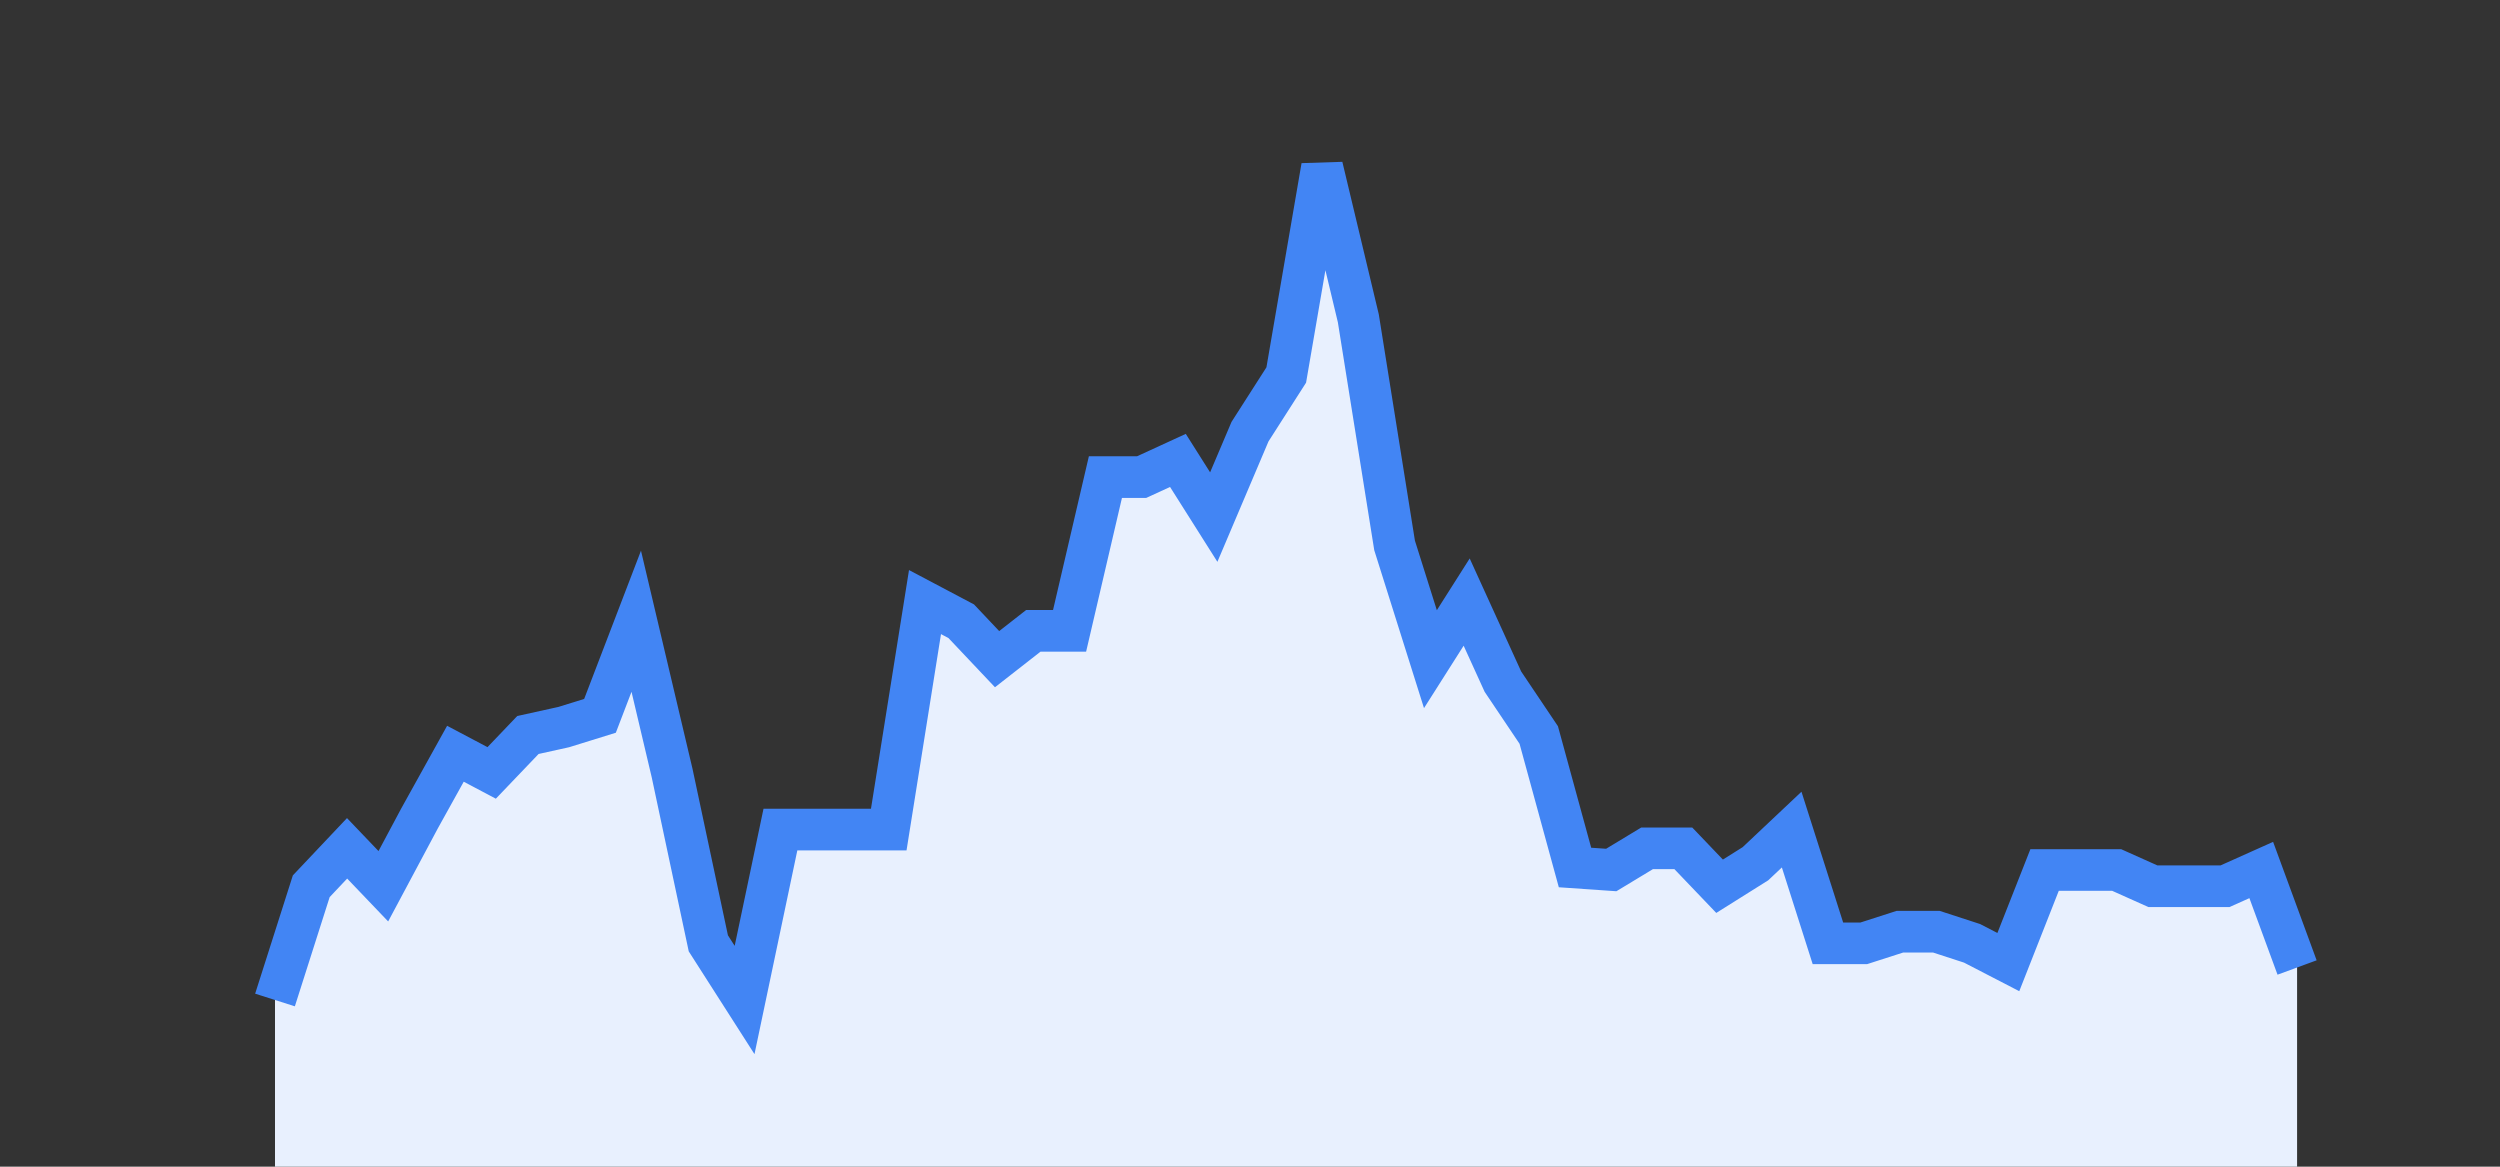 <svg width="60" height="28" xmlns="http://www.w3.org/2000/svg"><rect width="100%" height="100%" fill="#333333" stroke="none"/><path stroke="none" fill="#E8F0FE" d="M6.60 28.00 L6.60 24.00  L6.60 24.00 L7.47 21.27 L8.33 20.36 L9.20 21.27 L10.07 19.64 L10.93 18.09 L11.80 18.55 L12.67 17.64 L13.53 17.45 L14.40 17.18 L15.27 14.91 L16.13 18.55 L17.00 22.64 L17.87 24.00 L18.73 19.91 L19.60 19.91 L20.47 19.91 L21.33 19.91 L22.20 14.45 L23.07 14.91 L23.93 15.82 L24.80 15.14 L25.67 15.14 L26.53 11.45 L27.40 11.45 L28.27 11.05 L29.13 12.41 L30.00 10.36 L30.87 9.00 L31.73 4.00 L32.60 7.64 L33.47 13.09 L34.33 15.82 L35.20 14.45 L36.07 16.36 L36.93 17.64 L37.80 20.82 L38.67 20.88 L39.53 20.36 L40.40 20.36 L41.27 21.27 L42.13 20.73 L43.00 19.91 L43.87 22.64 L44.73 22.64 L45.60 22.36 L46.47 22.36 L47.33 22.64 L48.20 23.09 L49.07 20.88 L49.93 20.88 L50.80 20.88 L51.67 21.27 L52.53 21.27 L53.40 21.27 L54.27 20.88 L55.13 23.22  L55.13 28.00 " /><path stroke="#4285F4" stroke-width="1" fill="none" d="M6.60 24.00  L6.60 24.00 L7.47 21.27 L8.33 20.36 L9.20 21.27 L10.07 19.64 L10.93 18.09 L11.80 18.55 L12.67 17.64 L13.53 17.45 L14.40 17.18 L15.27 14.91 L16.13 18.55 L17.00 22.64 L17.87 24.00 L18.73 19.91 L19.60 19.91 L20.47 19.91 L21.33 19.91 L22.20 14.45 L23.07 14.91 L23.93 15.82 L24.80 15.14 L25.67 15.14 L26.53 11.45 L27.40 11.45 L28.27 11.05 L29.13 12.41 L30.00 10.36 L30.87 9.00 L31.73 4.00 L32.60 7.64 L33.47 13.09 L34.33 15.82 L35.20 14.45 L36.07 16.36 L36.93 17.64 L37.80 20.82 L38.67 20.88 L39.53 20.36 L40.40 20.36 L41.27 21.27 L42.13 20.73 L43.00 19.91 L43.87 22.64 L44.73 22.64 L45.60 22.36 L46.47 22.36 L47.33 22.64 L48.20 23.09 L49.07 20.88 L49.93 20.88 L50.80 20.88 L51.67 21.27 L52.53 21.27 L53.40 21.27 L54.27 20.88 L55.13 23.22 " /></svg>
